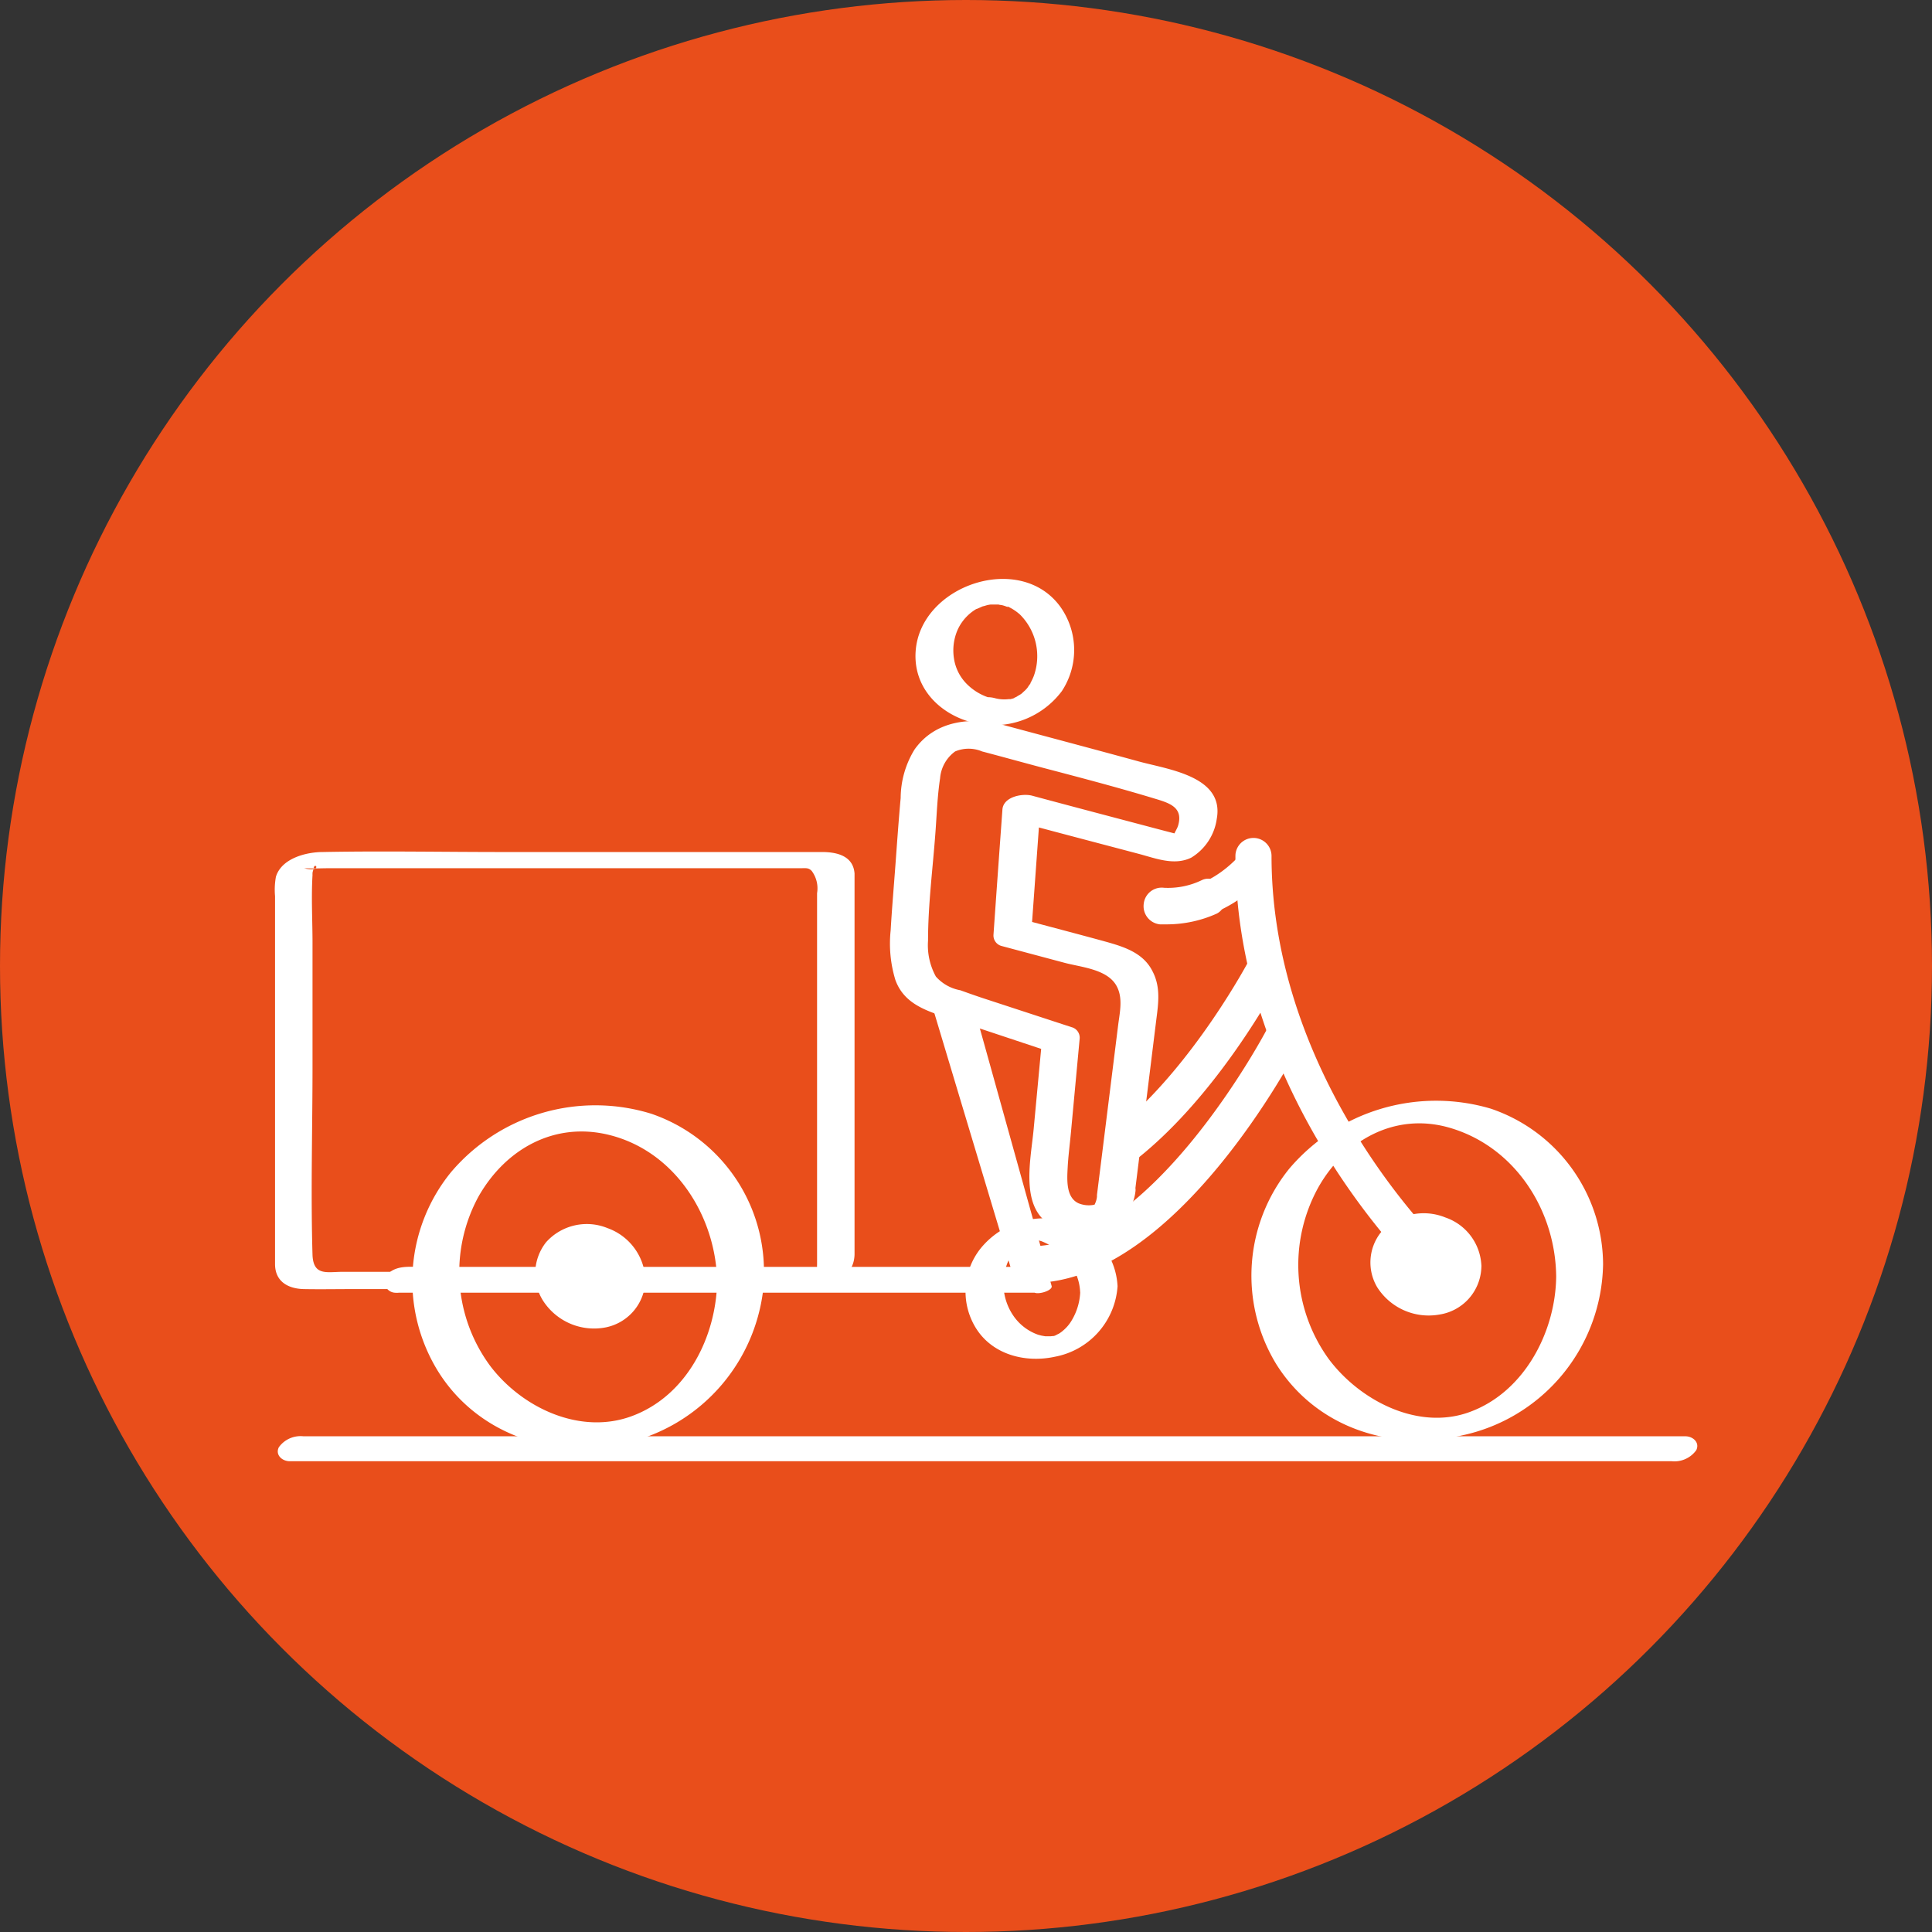 <svg xmlns="http://www.w3.org/2000/svg" viewBox="0 0 199 199"><rect x="0" y="0" width="199" height="199" fill="#333333" stroke="none"/><defs><style>.cls-1{fill:#e94e1b;}.cls-2,.cls-3{fill:#fff;}.cls-3{stroke:#fff;stroke-miterlimit:10;stroke-width:2px;}</style></defs><g id="Calque_2" data-name="Calque 2"><g id="Layer_1" data-name="Layer 1"><circle class="cls-1" cx="99.5" cy="99.5" r="99.5"/><path class="cls-2" d="M29.85,150.51H154.74c5.73,0,11.47,0,17.21,0h.24a2.77,2.77,0,0,0,2.53-1.14c.38-.79-.34-1.43-1.13-1.43H48.7c-5.74,0-11.48,0-17.21,0h-.24a2.75,2.75,0,0,0-2.53,1.13c-.39.79.34,1.44,1.13,1.44Z"/><path class="cls-2" d="M111.27,132.89a6.16,6.16,0,0,1-.88,3.11,4,4,0,0,1-.83,1l-.2.17-.21.15-.27.16c.37-.22-.12.05-.21.09s-.45.12,0,0c0,0-.52.15-.21.07s-.71.06-.23,0h-.5s-.32,0-.06,0l-.4-.07-.34-.09a5.16,5.16,0,0,1-2.41-1.76,5.82,5.82,0,0,1-.59-6,5.66,5.66,0,0,1,.41-.71l.19-.26s.32-.38.17-.22a7.68,7.68,0,0,1,.59-.55s.26-.17,0,0l.4-.25c-.38.22.08,0,.14,0s.33-.07-.06,0c0,0,.53-.13.21-.06s.2,0,.22,0c-.49.06.53,0,.24,0a4.06,4.06,0,0,1,.84.18,6.41,6.41,0,0,1,2.78,2.11,5.27,5.27,0,0,1,1.19,3c0,.85,1,1,1.67.86s2.19-.51,2.19-1.33a7.32,7.32,0,0,0-4.64-6.46,8.38,8.38,0,0,0-9.48,2.58,7.14,7.14,0,0,0-.54,8.07c1.69,2.85,5.15,3.74,8.24,3.06a7.93,7.93,0,0,0,6.42-7.25c0-.85-1-.95-1.67-.85S111.29,132.06,111.27,132.89Z"/><ellipse class="cls-2" cx="146.86" cy="130.41" rx="3.75" ry="3.9"/><path class="cls-2" d="M148.65,130a4.75,4.75,0,0,1-.14,1.07c0,.1-.24.58-.08.26a3.55,3.55,0,0,1-.3.54c-.08.13-.18.25-.27.37l0,0,0-.05s-.12.11-.15.14a3,3,0,0,1-.4.3c-.3.21,0,0,0,0a1.75,1.75,0,0,0-.28.13l-.24.09c-.19.11.44-.09.1,0l-.2,0c-.22,0-.37-.05.08,0a3.25,3.25,0,0,1-.54,0s.54.09.23,0l-.31-.06c.53.06.33.1.13,0a1.54,1.54,0,0,0-.19-.08l.26.14-.17-.1-.17-.11c-.05,0-.32-.23-.07,0s0,0,0-.05l-.14-.15-.14-.15q-.17-.19.06.09s-.45-.69-.45-.8l.06.15a2.28,2.28,0,0,1-.12-.4,3.43,3.43,0,0,1-.11-.64s0-.36,0-.15,0-.14,0-.15a4.51,4.51,0,0,1,.08-.53c0-.17.1-.34.15-.51s.11-.21,0,0c0-.1.09-.19.14-.28a3.12,3.12,0,0,1,.27-.43l.19-.24c.11-.14,0-.07-.05.05,0-.1.3-.27.38-.33l.17-.12.17-.11c-.22.12-.25.14-.1.06a2.63,2.63,0,0,0,.42-.17c.2-.11-.43.09-.09,0l.2,0c.16,0,.46,0-.08,0h.22a1.06,1.06,0,0,1,.31,0l-.32,0,.21,0,.2,0c-.35-.11-.42-.13-.22-.06l.19.08c.13,0,.21.17-.17-.1a2.2,2.2,0,0,0,.26.15,2.27,2.27,0,0,0,.25.18l-.16-.13.11.1.18.18.1.11-.06-.08s.27.43.3.47l.11.24c.15.3-.08-.3,0,0a5,5,0,0,1,.2,1.27c0,.37.48.79.75,1a2.8,2.8,0,0,0,1.48.43,2,2,0,0,0,1.29-.36,1.09,1.09,0,0,0,.4-1,5.49,5.49,0,0,0-3.71-4.86,5.92,5.92,0,0,0-6.67,1.58,5,5,0,0,0-.35,5.6,6.28,6.28,0,0,0,6.42,2.82,5.09,5.09,0,0,0,4.31-4.78,1.25,1.25,0,0,0-.39-1,2.64,2.64,0,0,0-1.31-.66,2.5,2.5,0,0,0-1.46.11C149.1,129.36,148.65,129.64,148.65,130Z"/><ellipse class="cls-2" cx="60.68" cy="131.32" rx="3.75" ry="3.9"/><path class="cls-2" d="M62.48,131a3.44,3.44,0,0,0,0,.54s.06-.29,0,0c0,.09,0,.18-.07.26a2.92,2.92,0,0,1-.19.49,1.51,1.51,0,0,1-.09.18c-.12.27.19-.23,0,.07-.06.08-.53.77-.63.72l.15-.12-.16.12-.17.12-.22.12-.13.07c-.16.08-.12.06.11,0-.08,0-.39.13-.49.15a1.17,1.17,0,0,0-.2.05c.31-.15.3-.05.09,0h-.26c-.31,0,.15,0,.18,0s-.23,0-.31,0l-.1,0,.21.06a.85.85,0,0,0-.24-.08c-.17-.06-.3-.21.16.08-.14-.09-.29-.16-.44-.25s-.06-.16.16.12c0-.06-.13-.11-.19-.17a1,1,0,0,0-.18-.17c.19.22.23.26.1.11l-.06-.07c-.1-.14-.19-.28-.28-.43s.08.27,0,.06-.08-.16-.11-.24-.11-.33-.16-.5,0,.06,0,.07,0-.29,0-.38a4,4,0,0,1,0-.49,1.19,1.19,0,0,1,0-.33s-.07.33,0,.06a4.1,4.1,0,0,1,.14-.5c.05-.13.15-.5.26-.57s-.2.3,0,.07l.15-.21a3.09,3.09,0,0,1,.33-.39s.17-.18.19-.17-.27.19-.07.06a3.36,3.36,0,0,1,.51-.32l.18-.09-.21.08.19-.07a3.66,3.66,0,0,0,.5-.12s-.43,0-.14,0h.26c.18,0,.34.08-.12,0l.31,0c.24.05.3.19-.12,0a2.47,2.47,0,0,0,.29.1c.31.1-.21-.11-.21-.11a1.34,1.34,0,0,1,.31.17l.21.14c-.44-.24-.23-.17-.09,0a2.13,2.13,0,0,0,.22.21c-.13,0-.25-.32,0,0s.2.32.31.47-.16-.38,0-.06l.12.29c0,.1.07.2.09.3l0,.11c0,.16,0,.13,0-.08-.06.11,0,.53,0,.66,0,.95,1.13,1.66,2,1.76s1.92-.17,1.91-1.17a5.89,5.89,0,0,0-3.9-5.28,5.63,5.63,0,0,0-6.33,1.45,5.22,5.22,0,0,0-.33,6,6.25,6.25,0,0,0,6.49,2.77,5.09,5.09,0,0,0,4.07-5c0-1-1.16-1.67-2-1.76S62.49,130,62.48,131Z"/><path class="cls-2" d="M160.29,131.48c-.06,5.7-3.27,11.86-8.83,13.93-5.3,2-11.33-1.09-14.57-5.39a16.52,16.52,0,0,1-1.11-17.7c2.74-4.87,7.87-7.73,13.39-6.2,6.81,1.9,11.05,8.48,11.12,15.36,0,1.18,4.84.36,4.83-1.29a17,17,0,0,0-11.58-16,19.85,19.85,0,0,0-20.73,6.17,17.52,17.52,0,0,0-1.34,20.17c4.1,6.51,11.77,9,19.12,7.32a18.33,18.33,0,0,0,14.53-17.61C165.13,129,160.31,129.82,160.29,131.48Z"/><path class="cls-2" d="M73.87,131.84c-.06,5.78-3.08,11.88-8.73,14-5.29,2-11.27-.76-14.59-5.07a16.26,16.26,0,0,1-1.26-17.53c2.79-4.91,7.84-7.73,13.45-6.34,6.84,1.69,11.06,8.47,11.13,15.25,0,1.45,4.84.55,4.82-1.3a17.15,17.15,0,0,0-11.6-16.13,19.5,19.5,0,0,0-20.62,6A17.72,17.72,0,0,0,45,141.05c3.94,6.52,11.63,9.25,18.93,7.7a18.42,18.42,0,0,0,14.8-17.53C78.71,129.27,73.88,130.29,73.87,131.84Z"/><path class="cls-2" d="M107.31,132.72H41.41a.88.88,0,0,1-.86-.89h0a.88.88,0,0,1,.86-.89h63.81L97,103.56l2.33.5Z"/><path class="cls-2" d="M107.71,132.27H50.5c-2.82,0-5.65.08-8.46,0a.74.74,0,0,1-.21,0h0c.2.06,0-.1-.06-.11a1.36,1.36,0,0,1-.21-.35c0-.15,0-.32,0-.44l.07-.15-.63.17h0c.06.06.46,0,.54,0h63.27c.25,0,1.51-.24,1.37-.71l-2.78-9.23L99,106.68l-1-3.38-1.75.67,2.32.5-.18-.15,2.71,9.72,4.29,15.37,1,3.57c.15.53,2.08,0,1.93-.52l-2.71-9.72-4.28-15.37-1-3.57a.23.23,0,0,0-.18-.15l-2.32-.5c-.31-.06-1.93.08-1.75.67l2.77,9.23,4.44,14.77,1,3.38,1.37-.71H43.27c-1.06,0-2.27-.14-3.16.58a1.14,1.14,0,0,0,.53,2.08,2.4,2.4,0,0,0,.46,0c.29,0,.57,0,.85,0h65a1.75,1.75,0,0,0,1.28-.48C108.43,132.33,108,132.27,107.71,132.27Z"/><path class="cls-2" d="M85,131H35.29c-1.61,0-3,.45-3.1-1.72-.19-6.48,0-13,0-19.47V97.13c0-2.32-.14-4.69,0-7a1.21,1.21,0,0,1,0-.19v0c0-.14.08-.3.1-.45.11-.86,1,.41-1-.06a1,1,0,0,0,.3,0c.71.05,1.44,0,2.14,0H82.38c.61,0,.89-.08,1.23.28A3,3,0,0,1,84.16,92v37.38c0,.29,0,.58,0,.86a1.21,1.21,0,0,0,0,.19c-.13,1.07-.81.7.87.54-.76.07-2.11.26-2.58,1s.4.79.94.75c2.14-.2,4.58-1.07,4.63-3.52,0-.9,0-1.8,0-2.71v-35c0-.5,0-1,0-1.52-.14-1.83-1.84-2.21-3.36-2.21H51.72c-6.15,0-12.32-.12-18.46,0-1.74,0-4.27.66-4.84,2.55a7.5,7.5,0,0,0-.09,2v35c0,1,0,1.92,0,2.89,0,1.77,1.3,2.55,3,2.58s3.19,0,4.78,0H83.39a3.63,3.63,0,0,0,2.58-1C86.45,131,85.56,131,85,131Z"/><path class="cls-3" d="M115.64,117c8.06-6.51,13.93-17.66,14-17.81a.83.83,0,0,1,1.16-.36.9.9,0,0,1,.34,1.2c-.36.7-6.71,12.74-15.56,19.25"/><path class="cls-3" d="M106.26,131.15a.9.9,0,0,1,0-1.79c13.07,0,25.06-22.72,25.18-23a.84.84,0,0,1,1.16-.36.91.91,0,0,1,.34,1.21C132.44,108.23,120.35,131.15,106.26,131.15Z"/><path class="cls-3" d="M120.33,94a7.2,7.2,0,0,1-.72,0,.66.66,0,0,1-.55-.75.64.64,0,0,1,.71-.58c.2,0,4.77.55,8.87-4.13a.62.62,0,0,1,.9,0,.68.68,0,0,1,.05.94A12.42,12.42,0,0,1,120.33,94Z"/><path class="cls-3" d="M147.13,130.4a.81.81,0,0,1-.58-.23c-.18-.18-18.3-17.75-18.3-42a.86.86,0,1,1,1.72,0c0,23.47,17.56,40.53,17.74,40.7a.9.9,0,0,1,0,1.25A.81.81,0,0,1,147.13,130.4Z"/><path class="cls-3" d="M119.8,92.44a.86.86,0,0,0-1,.77.88.88,0,0,0,.74,1s.31,0,.75,0a11.59,11.59,0,0,0,4.59-1,.54.54,0,0,0,.27-.64l-.24-.72a.49.49,0,0,0-.67-.3A9,9,0,0,1,119.8,92.44Z"/><path class="cls-2" d="M113,123a2.19,2.19,0,0,1-.22,1c-.12.18.28,0-.23.12a2.79,2.79,0,0,1-1.46-.18c-1.31-.6-1.18-2.46-1.12-3.65s.23-2.45.34-3.66l.9-9.67a1.12,1.12,0,0,0-.84-1.16L101.82,103c-1-.32-1.93-.65-2.9-1a4.42,4.42,0,0,1-2.52-1.41,6.68,6.68,0,0,1-.81-3.71c0-3.68.49-7.44.76-11.11.14-1.86.2-3.76.48-5.6a3.79,3.79,0,0,1,1.55-2.77,3.57,3.57,0,0,1,2.78,0c2.09.55,4.17,1.13,6.25,1.68,3.81,1,7.63,2,11.4,3.14,1.55.47,3.12.87,2.53,2.84-.11.34-.33.62-.45,1a2.75,2.75,0,0,1-.19.28c-.35.4,0,.3,1.12-.31,0,0-1-.23-.9-.2l-1.91-.5c-4.23-1.12-8.46-2.23-12.69-3.37-1-.27-3,.1-3.07,1.45q-.47,6.45-.92,12.88a1.12,1.12,0,0,0,.84,1.15l6.48,1.73c1.67.45,4.32.64,5.31,2.3.75,1.26.38,2.78.21,4.14L113.5,119l-.5,4c-.24,2,3.7,1.45,3.91-.3l1.36-10.95.83-6.71c.22-1.72.46-3.38-.39-5-1-2-3.14-2.58-5.16-3.14-2.71-.74-5.43-1.45-8.15-2.18l.84,1.15L107.17,83l-3.08,1.45c4.39,1.18,8.78,2.33,13.17,3.49,1.75.46,3.68,1.26,5.44.4a5.57,5.57,0,0,0,2.63-4c.8-4.38-5-5.08-8-5.9-4.63-1.27-9.28-2.5-13.92-3.75-3.32-.89-7.07-.51-9.21,2.51a9.65,9.65,0,0,0-1.43,5c-.21,2.3-.37,4.61-.54,6.91s-.36,4.48-.49,6.72a12.83,12.83,0,0,0,.49,5.12c.81,2.21,2.72,3,4.82,3.71,3.71,1.21,7.41,2.46,11.11,3.68l-.84-1.15-.85,9.1c-.31,3.36-1.61,8.74,2.49,10.22,3.19,1.15,7.58,0,8-3.84C117.12,120.74,113.18,121.26,113,123Z"/><path class="cls-2" d="M100,74.38a8.78,8.78,0,0,0,9.37-3.19,7.69,7.69,0,0,0-.13-8.66c-4.14-5.77-14.5-2.25-14.93,4.6-.23,3.62,2.34,6.32,5.69,7.25a2.89,2.89,0,0,0,2.73-.74,1,1,0,0,0-.45-1.67,5.7,5.7,0,0,1-2.73-1.55,4.7,4.7,0,0,1-1.29-2.6,5.31,5.31,0,0,1,.37-2.93,4.78,4.78,0,0,1,2-2.2c.24-.18-.4.18.06,0l.45-.2c.08-.05.37-.14,0,0l.47-.14.31-.08c-.49.12,0,0,.12,0s.27,0,.4,0,.11,0-.09,0h.32l.26,0c-.23,0,.28.06.26.06a3,3,0,0,1,.4.12s.36.14.16,0a5.12,5.12,0,0,1,1.3.84,6.05,6.05,0,0,1,1.44,6.32,5.58,5.58,0,0,1-.34.72c0,.09-.1.18-.16.27l-.18.27c.08-.12.07-.1,0,0l-.21.23s-.52.46-.22.23l-.25.18c-.08.06-.65.36-.23.16l-.28.14-.28.12q.39-.14.06,0l-.31.08c-.38.11.35,0-.18,0a3.74,3.74,0,0,1-1.48-.11,2.91,2.91,0,0,0-2.73.73A1,1,0,0,0,100,74.38Z"/></g></g></svg>